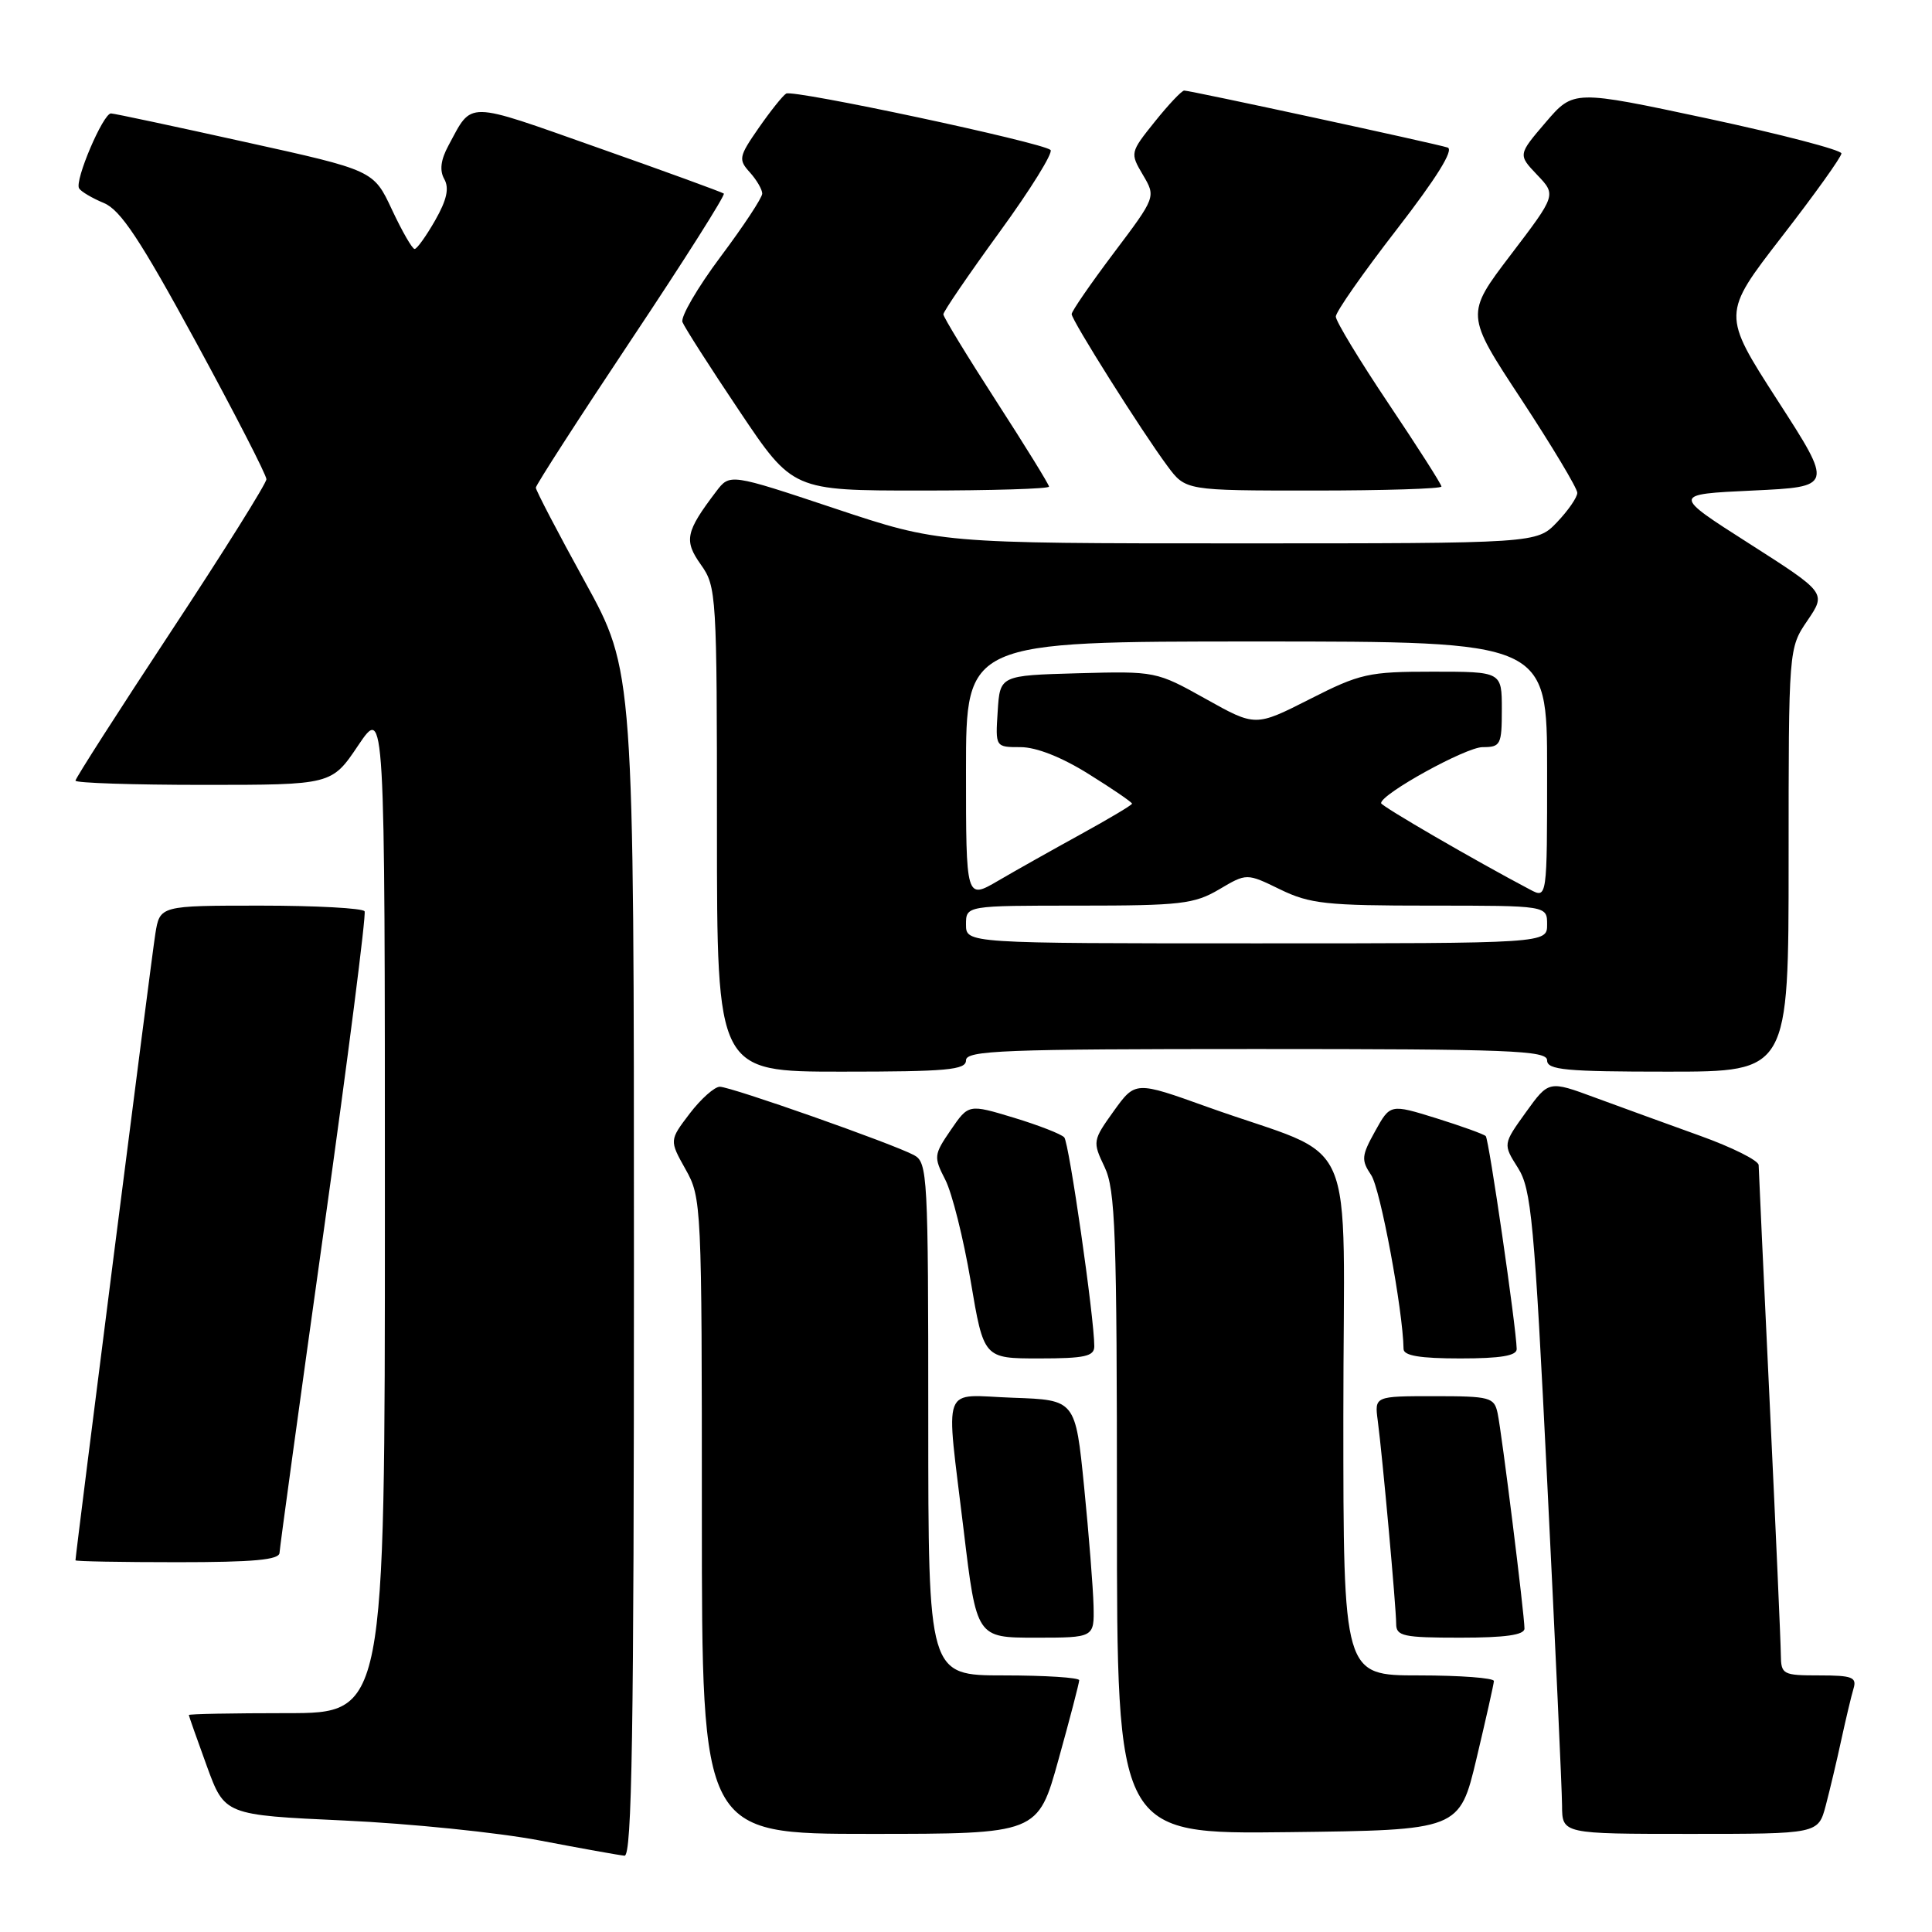 <?xml version="1.0" encoding="UTF-8" standalone="no"?>
<!DOCTYPE svg PUBLIC "-//W3C//DTD SVG 1.1//EN" "http://www.w3.org/Graphics/SVG/1.1/DTD/svg11.dtd" >
<svg xmlns="http://www.w3.org/2000/svg" xmlns:xlink="http://www.w3.org/1999/xlink" version="1.1" viewBox="0 0 256 256">
 <g >
 <path fill="currentColor"
d=" M 84.00 167.45 C 84.00 88.89 84.00 88.89 77.50 77.07 C 73.92 70.57 71.00 64.97 71.00 64.62 C 71.00 64.28 76.70 55.44 83.66 44.99 C 90.63 34.54 96.14 25.84 95.91 25.65 C 95.69 25.47 88.13 22.71 79.13 19.54 C 61.51 13.32 62.64 13.33 59.43 19.27 C 58.40 21.17 58.22 22.58 58.87 23.73 C 59.55 24.94 59.20 26.50 57.66 29.20 C 56.47 31.28 55.25 32.99 54.94 32.99 C 54.63 33.00 53.28 30.65 51.94 27.79 C 49.50 22.57 49.50 22.57 32.50 18.82 C 23.15 16.75 15.15 15.04 14.71 15.03 C 13.68 14.99 9.85 23.95 10.48 24.96 C 10.74 25.39 12.22 26.26 13.76 26.90 C 15.97 27.82 18.55 31.70 25.94 45.28 C 31.09 54.75 35.31 62.95 35.30 63.50 C 35.30 64.05 29.61 73.14 22.65 83.69 C 15.69 94.25 10.00 103.13 10.00 103.44 C 10.00 103.75 17.64 104.00 26.97 104.00 C 43.95 104.00 43.95 104.00 47.47 98.76 C 51.00 93.53 51.00 93.53 51.00 160.26 C 51.00 227.00 51.00 227.00 38.00 227.00 C 30.85 227.00 25.01 227.11 25.02 227.25 C 25.03 227.39 26.10 230.43 27.40 234.00 C 29.77 240.50 29.77 240.50 45.64 241.23 C 54.36 241.63 66.00 242.82 71.50 243.87 C 77.00 244.92 82.06 245.83 82.75 245.89 C 83.74 245.98 84.00 229.68 84.00 167.45 Z  M 140.26 233.14 C 141.77 227.72 143.00 222.99 143.00 222.64 C 143.00 222.29 138.50 222.00 133.00 222.00 C 123.00 222.00 123.00 222.00 123.00 188.04 C 123.00 155.73 122.91 154.02 121.11 153.06 C 118.27 151.54 96.86 144.00 95.38 144.00 C 94.68 144.00 92.88 145.60 91.39 147.55 C 88.69 151.10 88.69 151.10 90.84 154.94 C 92.96 158.70 93.00 159.61 93.00 200.89 C 93.00 243.00 93.00 243.00 115.26 243.00 C 137.53 243.00 137.53 243.00 140.26 233.14 Z  M 195.65 233.00 C 196.89 227.78 197.93 223.16 197.95 222.75 C 197.98 222.34 193.50 222.00 188.00 222.00 C 178.00 222.00 178.00 222.00 178.00 187.64 C 178.00 148.57 180.39 153.99 159.97 146.67 C 150.44 143.25 150.44 143.25 147.58 147.22 C 144.78 151.13 144.76 151.27 146.36 154.63 C 147.80 157.65 148.00 163.27 148.00 200.55 C 148.00 243.04 148.00 243.04 170.70 242.77 C 193.39 242.50 193.39 242.50 195.65 233.00 Z  M 241.92 239.25 C 242.46 237.19 243.40 233.25 243.99 230.50 C 244.59 227.75 245.31 224.71 245.60 223.75 C 246.06 222.24 245.43 222.00 241.07 222.00 C 236.21 222.00 236.00 221.88 235.97 219.25 C 235.96 217.74 235.30 202.78 234.50 186.00 C 233.70 169.22 233.04 155.00 233.03 154.38 C 233.01 153.77 229.51 152.02 225.25 150.49 C 220.99 148.96 214.74 146.68 211.36 145.44 C 205.22 143.17 205.22 143.17 202.18 147.39 C 199.15 151.61 199.15 151.61 201.13 154.74 C 202.91 157.55 203.30 161.69 205.03 196.68 C 206.09 218.03 206.97 237.19 206.98 239.25 C 207.00 243.00 207.00 243.00 223.96 243.00 C 240.92 243.00 240.92 243.00 241.92 239.25 Z  M 144.90 212.75 C 144.84 210.41 144.28 203.32 143.65 197.00 C 142.50 185.50 142.50 185.50 134.25 185.21 C 124.56 184.87 125.31 182.86 127.69 202.75 C 129.40 217.00 129.40 217.00 137.20 217.00 C 145.00 217.00 145.00 217.00 144.90 212.75 Z  M 202.00 215.79 C 202.00 213.96 198.99 189.81 198.44 187.25 C 197.99 185.15 197.45 185.00 190.04 185.00 C 182.13 185.00 182.13 185.00 182.56 188.25 C 183.18 192.91 185.00 213.01 185.00 215.17 C 185.00 216.80 185.94 217.00 193.50 217.00 C 199.47 217.00 202.00 216.64 202.00 215.79 Z  M 37.04 205.75 C 37.07 205.06 39.71 185.82 42.91 163.00 C 46.11 140.18 48.54 121.16 48.31 120.75 C 48.07 120.34 41.87 120.00 34.53 120.00 C 21.18 120.00 21.18 120.00 20.58 123.75 C 20.08 126.83 10.01 205.94 10.00 206.75 C 10.00 206.89 16.07 207.00 23.50 207.00 C 33.61 207.00 37.01 206.69 37.04 205.75 Z  M 145.00 178.39 C 145.00 174.63 141.66 151.43 141.02 150.71 C 140.63 150.27 137.62 149.10 134.33 148.10 C 128.34 146.29 128.34 146.29 125.99 149.72 C 123.73 153.02 123.70 153.29 125.26 156.33 C 126.15 158.07 127.67 164.11 128.62 169.75 C 130.35 180.00 130.35 180.00 137.67 180.00 C 143.75 180.00 145.00 179.72 145.00 178.39 Z  M 200.97 178.75 C 200.90 175.77 197.29 150.96 196.87 150.54 C 196.61 150.28 193.66 149.22 190.31 148.17 C 184.21 146.28 184.21 146.28 182.21 149.89 C 180.40 153.15 180.35 153.71 181.69 155.71 C 182.90 157.49 185.90 173.62 185.98 178.75 C 185.99 179.64 188.18 180.00 193.50 180.00 C 198.85 180.00 200.99 179.64 200.97 178.75 Z  M 128.00 140.50 C 128.00 139.19 132.94 139.00 166.50 139.00 C 200.06 139.00 205.00 139.19 205.00 140.50 C 205.00 141.77 207.44 142.00 221.00 142.00 C 237.00 142.00 237.00 142.00 237.00 113.95 C 237.00 85.89 237.00 85.89 239.50 82.22 C 241.99 78.55 241.99 78.55 231.77 72.02 C 221.55 65.50 221.55 65.50 232.23 65.00 C 242.92 64.50 242.92 64.50 235.54 53.06 C 228.17 41.62 228.17 41.62 236.08 31.39 C 240.44 25.77 244.00 20.79 244.00 20.33 C 244.00 19.88 236.01 17.79 226.25 15.70 C 208.50 11.91 208.50 11.91 204.82 16.20 C 201.14 20.50 201.14 20.50 203.68 23.17 C 206.22 25.83 206.22 25.83 200.19 33.75 C 194.17 41.66 194.17 41.66 201.59 52.93 C 205.66 59.13 209.00 64.70 209.00 65.30 C 209.00 65.90 207.79 67.65 206.31 69.20 C 203.63 72.00 203.63 72.00 164.06 72.00 C 124.50 72.00 124.50 72.00 110.60 67.37 C 96.71 62.74 96.71 62.74 94.90 65.12 C 90.84 70.47 90.60 71.62 92.87 74.82 C 94.94 77.72 95.00 78.78 95.00 109.90 C 95.00 142.00 95.00 142.00 111.50 142.00 C 125.50 142.00 128.00 141.77 128.00 140.50 Z  M 139.00 64.48 C 139.00 64.20 135.85 59.10 132.00 53.14 C 128.15 47.18 125.00 42.01 125.00 41.65 C 125.00 41.28 128.35 36.38 132.45 30.74 C 136.55 25.11 139.58 20.22 139.20 19.87 C 138.08 18.87 105.09 11.83 104.17 12.40 C 103.71 12.68 102.07 14.74 100.52 16.97 C 97.89 20.76 97.82 21.14 99.36 22.84 C 100.26 23.84 101.00 25.11 101.00 25.65 C 101.00 26.20 98.51 29.97 95.47 34.03 C 92.43 38.10 90.16 41.99 90.43 42.68 C 90.70 43.37 94.09 48.68 97.98 54.47 C 105.04 65.00 105.04 65.00 122.02 65.00 C 131.36 65.00 139.00 64.77 139.00 64.48 Z  M 191.00 64.47 C 191.00 64.17 187.85 59.24 184.00 53.50 C 180.15 47.76 177.00 42.56 177.00 41.95 C 177.00 41.33 180.63 36.14 185.07 30.41 C 190.34 23.60 192.68 19.84 191.82 19.55 C 190.25 19.03 157.74 12.00 156.91 12.00 C 156.59 12.00 154.84 13.85 153.02 16.12 C 149.74 20.21 149.73 20.27 151.44 23.17 C 153.17 26.10 153.17 26.10 147.58 33.52 C 144.51 37.60 142.00 41.24 142.00 41.62 C 142.00 42.44 151.28 57.16 154.69 61.75 C 157.10 65.00 157.10 65.00 174.05 65.00 C 183.37 65.00 191.00 64.76 191.00 64.47 Z  M 128.00 122.50 C 128.00 120.00 128.00 120.00 142.94 120.00 C 156.44 120.00 158.24 119.79 161.54 117.85 C 165.19 115.69 165.19 115.69 169.62 117.85 C 173.57 119.77 175.72 120.00 189.53 120.00 C 205.00 120.00 205.00 120.00 205.00 122.50 C 205.00 125.00 205.00 125.00 166.50 125.00 C 128.00 125.00 128.00 125.00 128.00 122.50 Z  M 128.00 102.10 C 128.00 85.00 128.00 85.00 166.50 85.00 C 205.00 85.00 205.00 85.00 205.00 102.04 C 205.00 119.07 205.00 119.07 202.75 117.88 C 195.59 114.11 183.00 106.81 183.00 106.42 C 183.00 105.20 194.24 99.00 196.45 99.00 C 198.84 99.00 199.00 98.69 199.00 94.00 C 199.00 89.00 199.00 89.00 189.86 89.00 C 181.32 89.00 180.24 89.24 173.53 92.65 C 166.35 96.29 166.35 96.29 159.77 92.61 C 153.22 88.95 153.12 88.93 142.84 89.21 C 132.50 89.50 132.50 89.50 132.20 94.25 C 131.89 99.00 131.89 99.00 135.23 99.00 C 137.32 99.00 140.69 100.33 144.28 102.58 C 147.43 104.54 150.00 106.30 150.00 106.49 C 150.00 106.67 146.96 108.48 143.25 110.52 C 139.54 112.56 134.59 115.34 132.25 116.71 C 128.00 119.19 128.00 119.19 128.00 102.10 Z "/>
</g>
</svg>